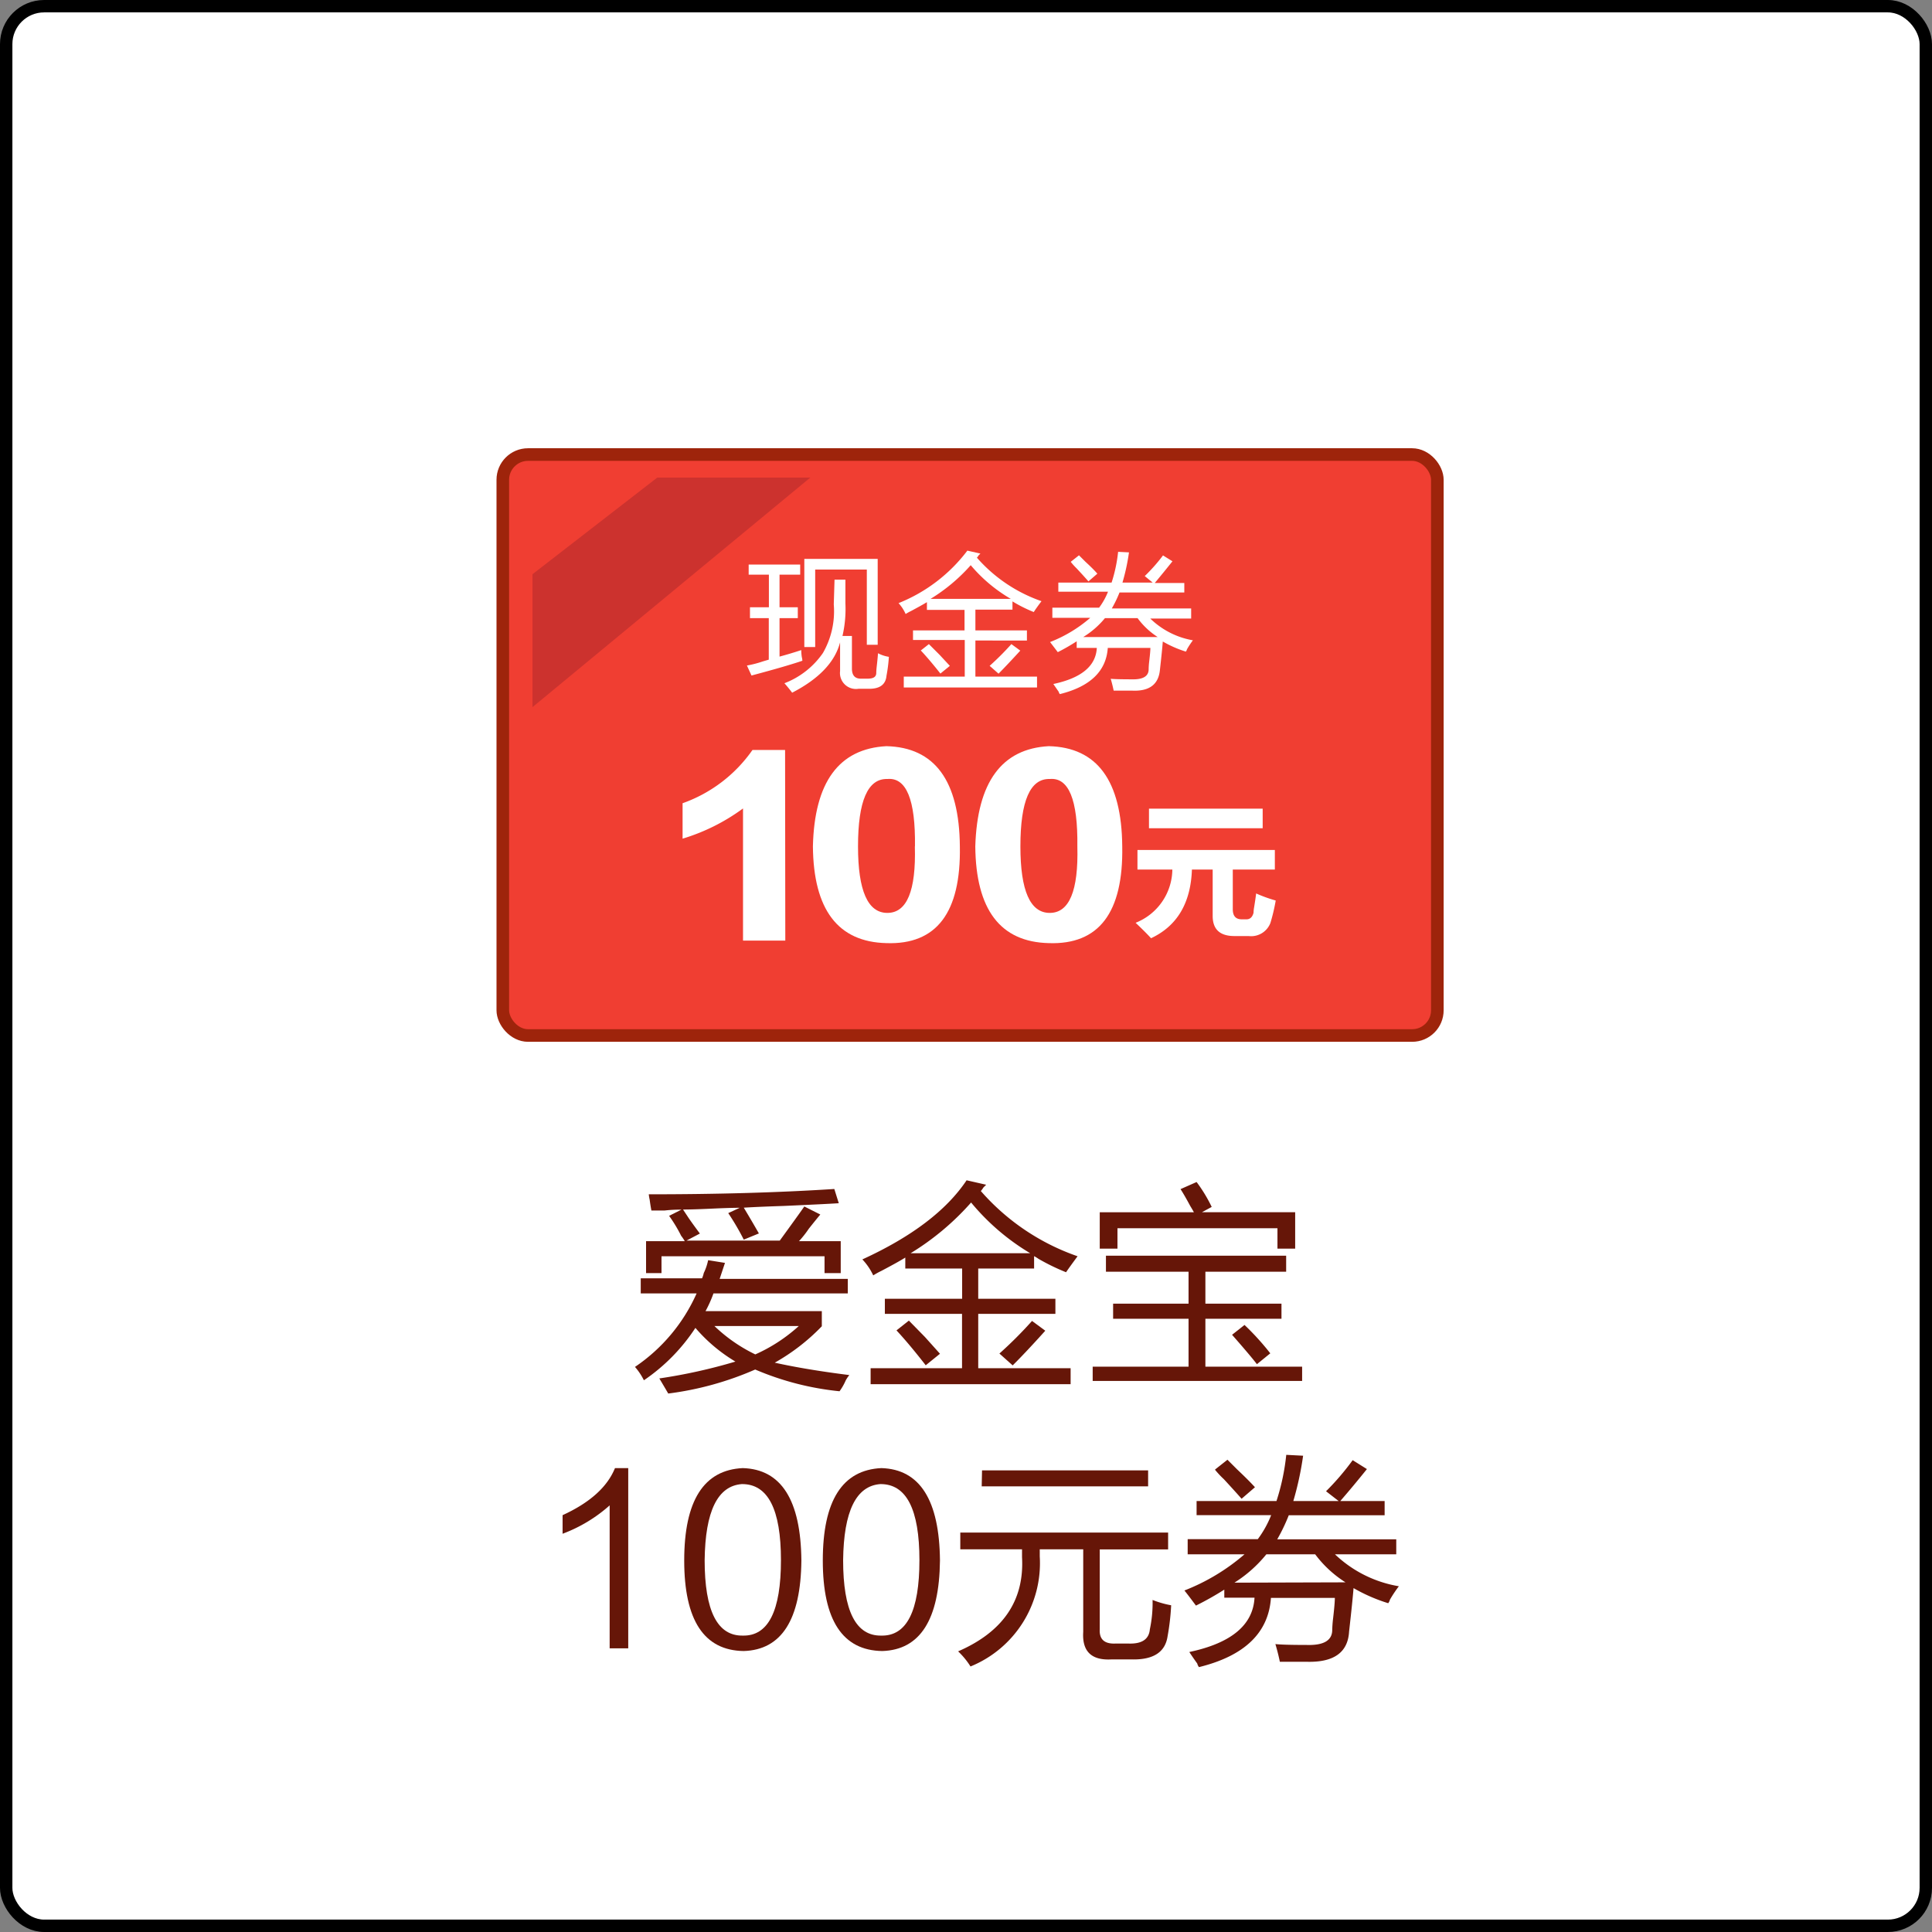 <svg xmlns="http://www.w3.org/2000/svg" width="177.75" height="177.75" viewBox="0 0 177.75 177.75"><rect x="0" y="0" width="177.75" height="177.75" fill="#808080" stroke="none"/><defs><style>.cls-1,.cls-4{fill:#fff;}.cls-1{stroke:#000;stroke-width:1.14px;}.cls-1,.cls-3{stroke-miterlimit:10;}.cls-2{fill:#661608;}.cls-3{fill:#f03e32;stroke:#9e240b;stroke-width:1.16px;}.cls-5{fill:#cc322e;}</style></defs><title>32</title><g id="图层_2" data-name="图层 2"><g id="图层_1-2" data-name="图层 1"><rect class="cls-1" x="0.57" y="0.57" width="176.61" height="176.61" rx="3.49" ry="3.49"/><path class="cls-2" d="M65.15,115.94l1.55.25-.49,1.47H78V119H65.64a11.4,11.4,0,0,1-.73,1.63h10.7v1.39a18.8,18.8,0,0,1-4.33,3.35q2.94.65,6.86,1.14a3.31,3.31,0,0,0-.33.49,5.16,5.16,0,0,1-.57,1,26.37,26.37,0,0,1-7.76-2,29,29,0,0,1-8,2.21q-.33-.57-.82-1.39a49.69,49.69,0,0,0,7-1.55,14.86,14.86,0,0,1-3.68-3.1,17.22,17.22,0,0,1-4.74,4.82,5.74,5.74,0,0,0-.82-1.23A16,16,0,0,0,64.09,119H58.95v-1.39h5.64a2.57,2.57,0,0,0,.16-.49A5,5,0,0,0,65.15,115.94Zm-3.59-4.08,1.14-.57c-.33,0-.84,0-1.55.08H59.93q-.08-.41-.16-1a4,4,0,0,1-.08-.49q9.48,0,17.07-.49l.41,1.31q-1.23.08-5.06.25-2.45.08-3.68.16.74,1.23,1.39,2.37l-1.39.57A23.22,23.22,0,0,0,67,111.61l1.06-.49q-.9,0-2.61.08t-2.61.08l.49.74q.33.49,1.06,1.47l-1.23.65h8.58Q73.4,111.86,74,111l1.47.74q-.41.49-1.06,1.31a9.29,9.29,0,0,1-.9,1.14h3.84v2.94H75.86v-1.55h-15v1.55H59.44v-2.94H63a3.86,3.86,0,0,0-.33-.49A13.53,13.53,0,0,0,61.56,111.86ZM73.49,122H65.73a14.55,14.55,0,0,0,3.76,2.61A15,15,0,0,0,73.49,122Z"/><path class="cls-2" d="M88.93,108.59l1.8.41-.25.25a2.64,2.64,0,0,1-.24.33,20.91,20.91,0,0,0,8.9,6q-.74,1-1.06,1.47a19.63,19.63,0,0,1-2.53-1.23,4,4,0,0,0-.41-.25v1.14H90v2.78H97.1v1.39H90v5h8.5v1.47H80.1v-1.47h8.41v-5H81.41v-1.39h7.11v-2.78H83.29V115.7q-.65.41-2.21,1.23a7.3,7.3,0,0,0-.74.41,5.54,5.54,0,0,0-1-1.47Q86.15,112.75,88.93,108.59Zm-6.45,13.81,1.14-.9L85.09,123q.9,1,1.39,1.55l-1.31,1.06Q83.62,123.62,82.47,122.39Zm6.86-11.76a24.26,24.26,0,0,1-5.56,4.66h11A21,21,0,0,1,89.34,110.63Zm2.61,13.89a38,38,0,0,0,3-3l1.22.9q-1.8,2-3,3.19Z"/><path class="cls-2" d="M102.41,119.94h6.94V117h-7.6v-1.47h16.58V117H110.9v2.94h7v1.39h-7v4.41h8.9v1.31H100.53v-1.31h8.82v-4.41h-6.94Zm6.21-10.54,1.47-.65a13.56,13.56,0,0,1,1.39,2.29l-.9.49h8.58v3.35h-1.63V113H102.81v1.88h-1.63v-3.35h8.66q-.08-.16-.33-.57Q108.94,109.9,108.61,109.4Zm4.74,13.4,1.14-.9a24.21,24.21,0,0,1,2.37,2.61l-1.23,1Q115.07,124.76,113.35,122.8Z"/><path class="cls-2" d="M56.09,138.5a13.7,13.7,0,0,1-4.33,2.61V139.4q3.76-1.72,4.82-4.33H57.8v16.58H56.09Z"/><path class="cls-2" d="M68.42,151.9q-5.47-.08-5.47-8.33t5.39-8.5q5.31.16,5.39,8.5Q73.65,151.74,68.42,151.9Zm-.16-15.36q-3.35.24-3.43,7,0,7,3.51,6.94,3.51.08,3.51-6.94T68.26,136.54Z"/><path class="cls-2" d="M81.17,151.9q-5.47-.08-5.47-8.33t5.39-8.5q5.31.16,5.39,8.5Q86.39,151.74,81.17,151.9ZM81,136.54q-3.35.24-3.43,7,0,7,3.51,6.94,3.51.08,3.51-6.94T81,136.54Z"/><path class="cls-2" d="M88.35,141h19.12v1.55h-6.29v7.35q-.08,1.39,1.47,1.31h1.14q1.88.08,2-1.31a11.64,11.64,0,0,0,.25-2.7,8.82,8.82,0,0,0,1.71.49,21.85,21.85,0,0,1-.33,2.86q-.33,2.21-3.35,2.12h-1.8q-2.78.16-2.61-2.53v-7.6h-4v.65a10.26,10.26,0,0,1-6.37,10.13,7.17,7.17,0,0,0-1.14-1.39q6.21-2.7,5.88-8.66v-.73H88.35Zm2-5.72h15.28v1.47H90.32Z"/><path class="cls-2" d="M122,137.2a23.56,23.56,0,0,0,2.45-2.86l1.31.82q-1.31,1.63-2.45,2.94h4.08v1.31h-8.82a16.76,16.76,0,0,1-1.06,2.21h10.95V143h-5.64a11.18,11.18,0,0,0,5.88,2.94,11.85,11.85,0,0,0-.82,1.23.9.9,0,0,1-.16.33,15.47,15.47,0,0,1-3.19-1.39q-.08,1.06-.41,4-.16,2.86-3.84,2.78h-2.53c-.11-.54-.25-1.09-.41-1.63q.74.08,2.86.08,2.37.08,2.37-1.39a10.56,10.56,0,0,1,.08-1.06q.16-1.39.16-1.88h-5.88q-.33,4.82-6.62,6.37a.89.89,0,0,1-.16-.33q-.41-.57-.73-1.06,5.8-1.23,6-5h-2.78v-.74a28,28,0,0,1-2.61,1.47q-.74-1-1.06-1.39A19,19,0,0,0,114.5,143h-5.23v-1.39h6.45a9.6,9.6,0,0,0,1.23-2.21h-6.86V138.1h7.35a20.54,20.54,0,0,0,.9-4.25l1.55.08a28.9,28.9,0,0,1-.9,4.17h4.17Zm-10.21-2,1.14-.9.9.9q1.06,1,1.63,1.63l-1.23,1.06q-.57-.65-1.63-1.8A8.94,8.94,0,0,1,111.8,135.24Zm12,10.38A10.43,10.43,0,0,1,121,143h-4.49a12.05,12.05,0,0,1-2.94,2.61Z"/><rect class="cls-3" x="46.26" y="41.82" width="85.98" height="53.45" rx="2.32" ry="2.32"/><path class="cls-4" d="M68.72,61.23a9.73,9.73,0,0,0,1.47-.38l.54-.16V56.87H69v-1h1.74v-3H68.88v-.93h4.74v.93H71.72v3H73.4v1H71.72v3.54q1-.27,2-.6c0,.11,0,.33.05.65a1.51,1.51,0,0,1,.05.33q-1.42.49-4.68,1.36Zm8.06-7.9h1v2.18a11,11,0,0,1-.27,3h.87v3q0,.93.82.93h.6c.54,0,.82-.15.82-.54s.09-.85.16-1.8a3.14,3.14,0,0,0,1,.33,14.31,14.31,0,0,1-.22,1.74q-.11,1.2-1.58,1.2h-1a1.47,1.47,0,0,1-1.69-1.63V59.1q-.71,2.72-4.41,4.63-.33-.44-.71-.87a7.6,7.6,0,0,0,3.54-2.78,7.71,7.71,0,0,0,1-4.47ZM74,51.42h6.75v7.9h-1V52.4H75v7.13H74Z"/><path class="cls-4" d="M89,50.66l1.2.27-.16.16a1.81,1.81,0,0,1-.16.22,14,14,0,0,0,5.94,4q-.49.65-.71,1a13,13,0,0,1-1.69-.82l-.27-.16v.76H89.74V58h4.74v.93H89.74v3.32h5.67v1H83.15v-1h5.61V58.88H84V58h4.74V56.11H85.28V55.4q-.44.27-1.47.82a5,5,0,0,0-.49.27,3.7,3.7,0,0,0-.65-1A14.83,14.83,0,0,0,89,50.66Zm-4.3,9.2.76-.6,1,1q.6.65.93,1l-.87.71Q85.5,60.68,84.73,59.86ZM89.31,52a16.22,16.22,0,0,1-3.7,3.1H93A14,14,0,0,1,89.31,52Zm1.74,9.26a25.16,25.16,0,0,0,2-2l.82.6q-1.2,1.31-2,2.12Z"/><path class="cls-4" d="M105.32,53A15.87,15.87,0,0,0,107,51.1l.87.54q-.87,1.09-1.63,2h2.72v.87H103a11.1,11.1,0,0,1-.71,1.47h7.3v.93h-3.76a7.46,7.46,0,0,0,3.92,2,7.86,7.86,0,0,0-.54.82.61.61,0,0,1-.11.22,10.36,10.36,0,0,1-2.12-.93q-.05.71-.27,2.67t-2.56,1.85h-1.69q-.11-.54-.27-1.09.49.05,1.91.05,1.58.05,1.58-.93a7,7,0,0,1,.05-.71q.11-.93.11-1.25h-3.92q-.22,3.21-4.41,4.25a.59.59,0,0,1-.11-.22l-.49-.71q3.87-.82,4-3.32H99.06V59a18.66,18.66,0,0,1-1.74,1l-.71-.93a12.64,12.64,0,0,0,3.7-2.23H96.82v-.93h4.3a6.37,6.37,0,0,0,.82-1.47H97.37V53.6h4.9a13.7,13.7,0,0,0,.6-2.83l1,.05a19.37,19.37,0,0,1-.6,2.78h2.78Zm-6.81-1.31.76-.6.6.6q.71.65,1.09,1.09l-.82.71q-.38-.44-1.09-1.2A6.13,6.13,0,0,1,98.51,51.69Zm8,6.92a7,7,0,0,1-1.85-1.74h-3a8,8,0,0,1-2,1.74Z"/><path class="cls-4" d="M72.25,86.54H68.36V74.38a18.27,18.27,0,0,1-5.56,2.78V73.9A13.22,13.22,0,0,0,69.23,69h3Z"/><path class="cls-4" d="M88.31,77.87q.16,9.14-6.76,8.9-6.68-.16-6.76-8.9Q75,69,81.55,68.65,88.23,68.81,88.31,77.87Zm-4.13,0q.08-6.44-2.54-6.2-2.7-.08-2.7,6.2,0,6.12,2.7,6.12T84.17,77.87Z"/><path class="cls-4" d="M103.25,77.87q.16,9.14-6.76,8.9-6.68-.16-6.76-8.9Q90,69,96.49,68.65,103.17,68.81,103.25,77.87Zm-4.13,0q.08-6.44-2.54-6.2-2.7-.08-2.7,6.2,0,6.12,2.7,6.12T99.12,77.87Z"/><path class="cls-4" d="M115.57,82.2a12.87,12.87,0,0,0,1.8.65,16.82,16.82,0,0,1-.49,2.07,1.9,1.9,0,0,1-2,1.2h-1.31q-2,0-2-1.85V80h-1.91q-.16,4.63-3.76,6.32-.49-.54-1.42-1.42a5.34,5.34,0,0,0,3.38-4.9h-3.21v-1.8h12.64V80h-3.87v3.65c0,.62.27.93.82.93h.44q.49,0,.65-.6a3.17,3.17,0,0,1,.05-.49Q115.51,82.69,115.57,82.2Zm-9.86-6v-1.8h10.46v1.8Z"/><polygon class="cls-5" points="48.99 52.83 48.99 65.06 74.55 43.94 60.47 43.94 48.99 52.83"/></g></g></svg>